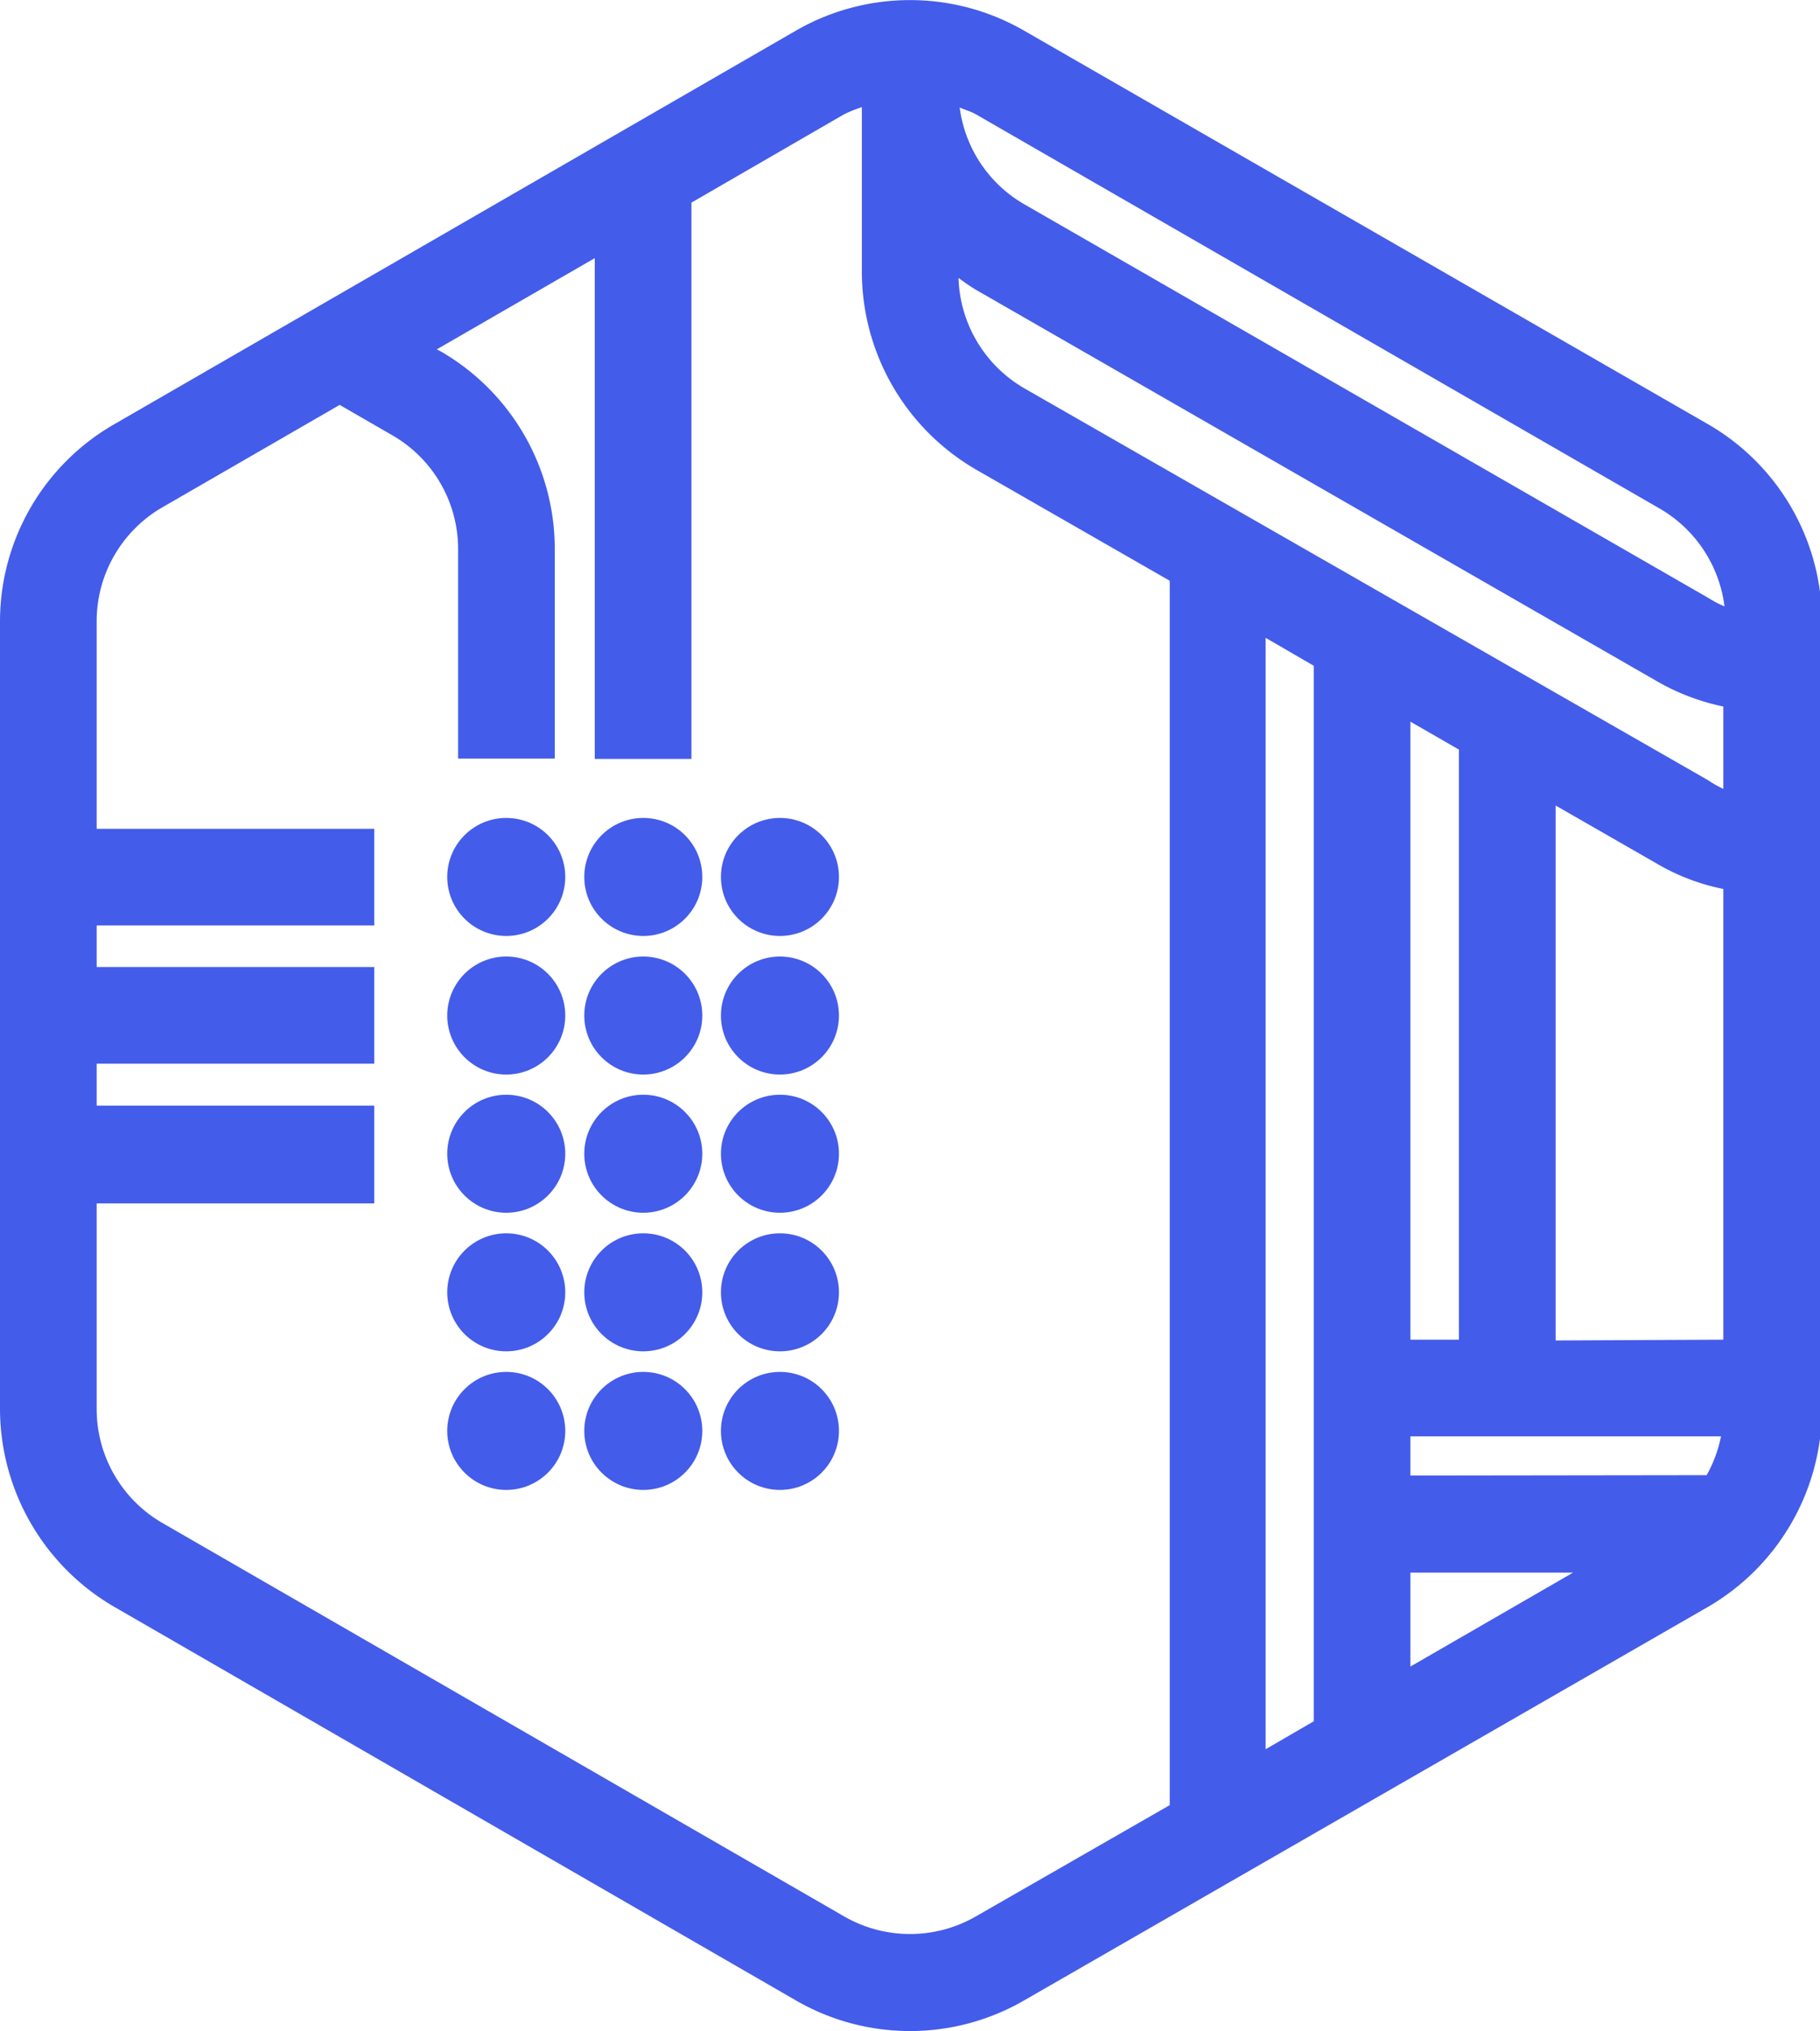 <svg xmlns="http://www.w3.org/2000/svg" viewBox="0 0 46.88 52.32"><defs><style>.cls-1{fill:#445cea;}</style></defs><title>inf142</title><g id="Layer_2" data-name="Layer 2"><g id="Layer_1-2" data-name="Layer 1"><path class="cls-1" d="M44,10.93,26.38.79a5.88,5.88,0,0,0-5.88,0L2.94,10.93A5.86,5.86,0,0,0,0,16V36.3a5.91,5.91,0,0,0,2.94,5.09L20.5,51.53a5.87,5.87,0,0,0,5.88,0L44,41.39a5.9,5.9,0,0,0,2.93-5.09V16A5.87,5.87,0,0,0,44,10.93ZM33.84,17.15V44.34l-1.24.72V16.43Zm2.49,17.36V18.59l1.25.72v15.2Zm0,6h4.19l-4.19,2.42Zm0-2.5V37h8a3.37,3.37,0,0,1-.37,1Zm3.74-3.48V20.75l2.63,1.51a5.51,5.51,0,0,0,1.69.64V34.51ZM44,20.1,26.38,10a3.4,3.4,0,0,1-1.69-2.84c.15.11.29.21.44.3L42.7,17.56a5.78,5.78,0,0,0,1.69.64v2.12A2.58,2.58,0,0,1,44,20.1Zm-1.25-7a3.4,3.4,0,0,1,1.67,2.52A2.74,2.74,0,0,1,44,15.4L26.38,5.26a3.38,3.38,0,0,1-1.66-2.49c.14.06.28.1.41.17ZM25.13,49.37a3.4,3.4,0,0,1-3.38,0L4.18,39.23A3.39,3.39,0,0,1,2.49,36.3V31H9.64V28.48H2.49V27.4H9.64V24.91H2.49V23.84H9.64V21.35H2.49V16a3.39,3.39,0,0,1,1.69-2.93l4.57-2.64,1.35.78a3.38,3.38,0,0,1,1.7,2.93v5.4h2.49v-5.4a5.88,5.88,0,0,0-2.94-5.09L11.25,9l4.07-2.35v12.9h2.49V5.22l3.94-2.28a3.52,3.52,0,0,1,.45-.18V7a5.9,5.9,0,0,0,2.93,5.09l5,2.87V46.5Z"/><circle class="cls-1" cx="13.04" cy="22.59" r="1.52"/><circle class="cls-1" cx="16.57" cy="22.59" r="1.52"/><circle class="cls-1" cx="13.04" cy="26.16" r="1.52"/><circle class="cls-1" cx="16.57" cy="26.16" r="1.52"/><circle class="cls-1" cx="20.09" cy="22.59" r="1.52"/><circle class="cls-1" cx="20.09" cy="26.16" r="1.52"/><circle class="cls-1" cx="13.04" cy="29.72" r="1.52"/><circle class="cls-1" cx="16.57" cy="29.72" r="1.52"/><circle class="cls-1" cx="13.04" cy="33.29" r="1.52"/><circle class="cls-1" cx="16.57" cy="33.29" r="1.52"/><circle class="cls-1" cx="20.09" cy="29.72" r="1.52"/><circle class="cls-1" cx="20.09" cy="33.29" r="1.52"/><circle class="cls-1" cx="13.04" cy="36.86" r="1.52"/><circle class="cls-1" cx="16.57" cy="36.86" r="1.52"/><circle class="cls-1" cx="20.09" cy="36.86" r="1.52"/></g></g></svg>